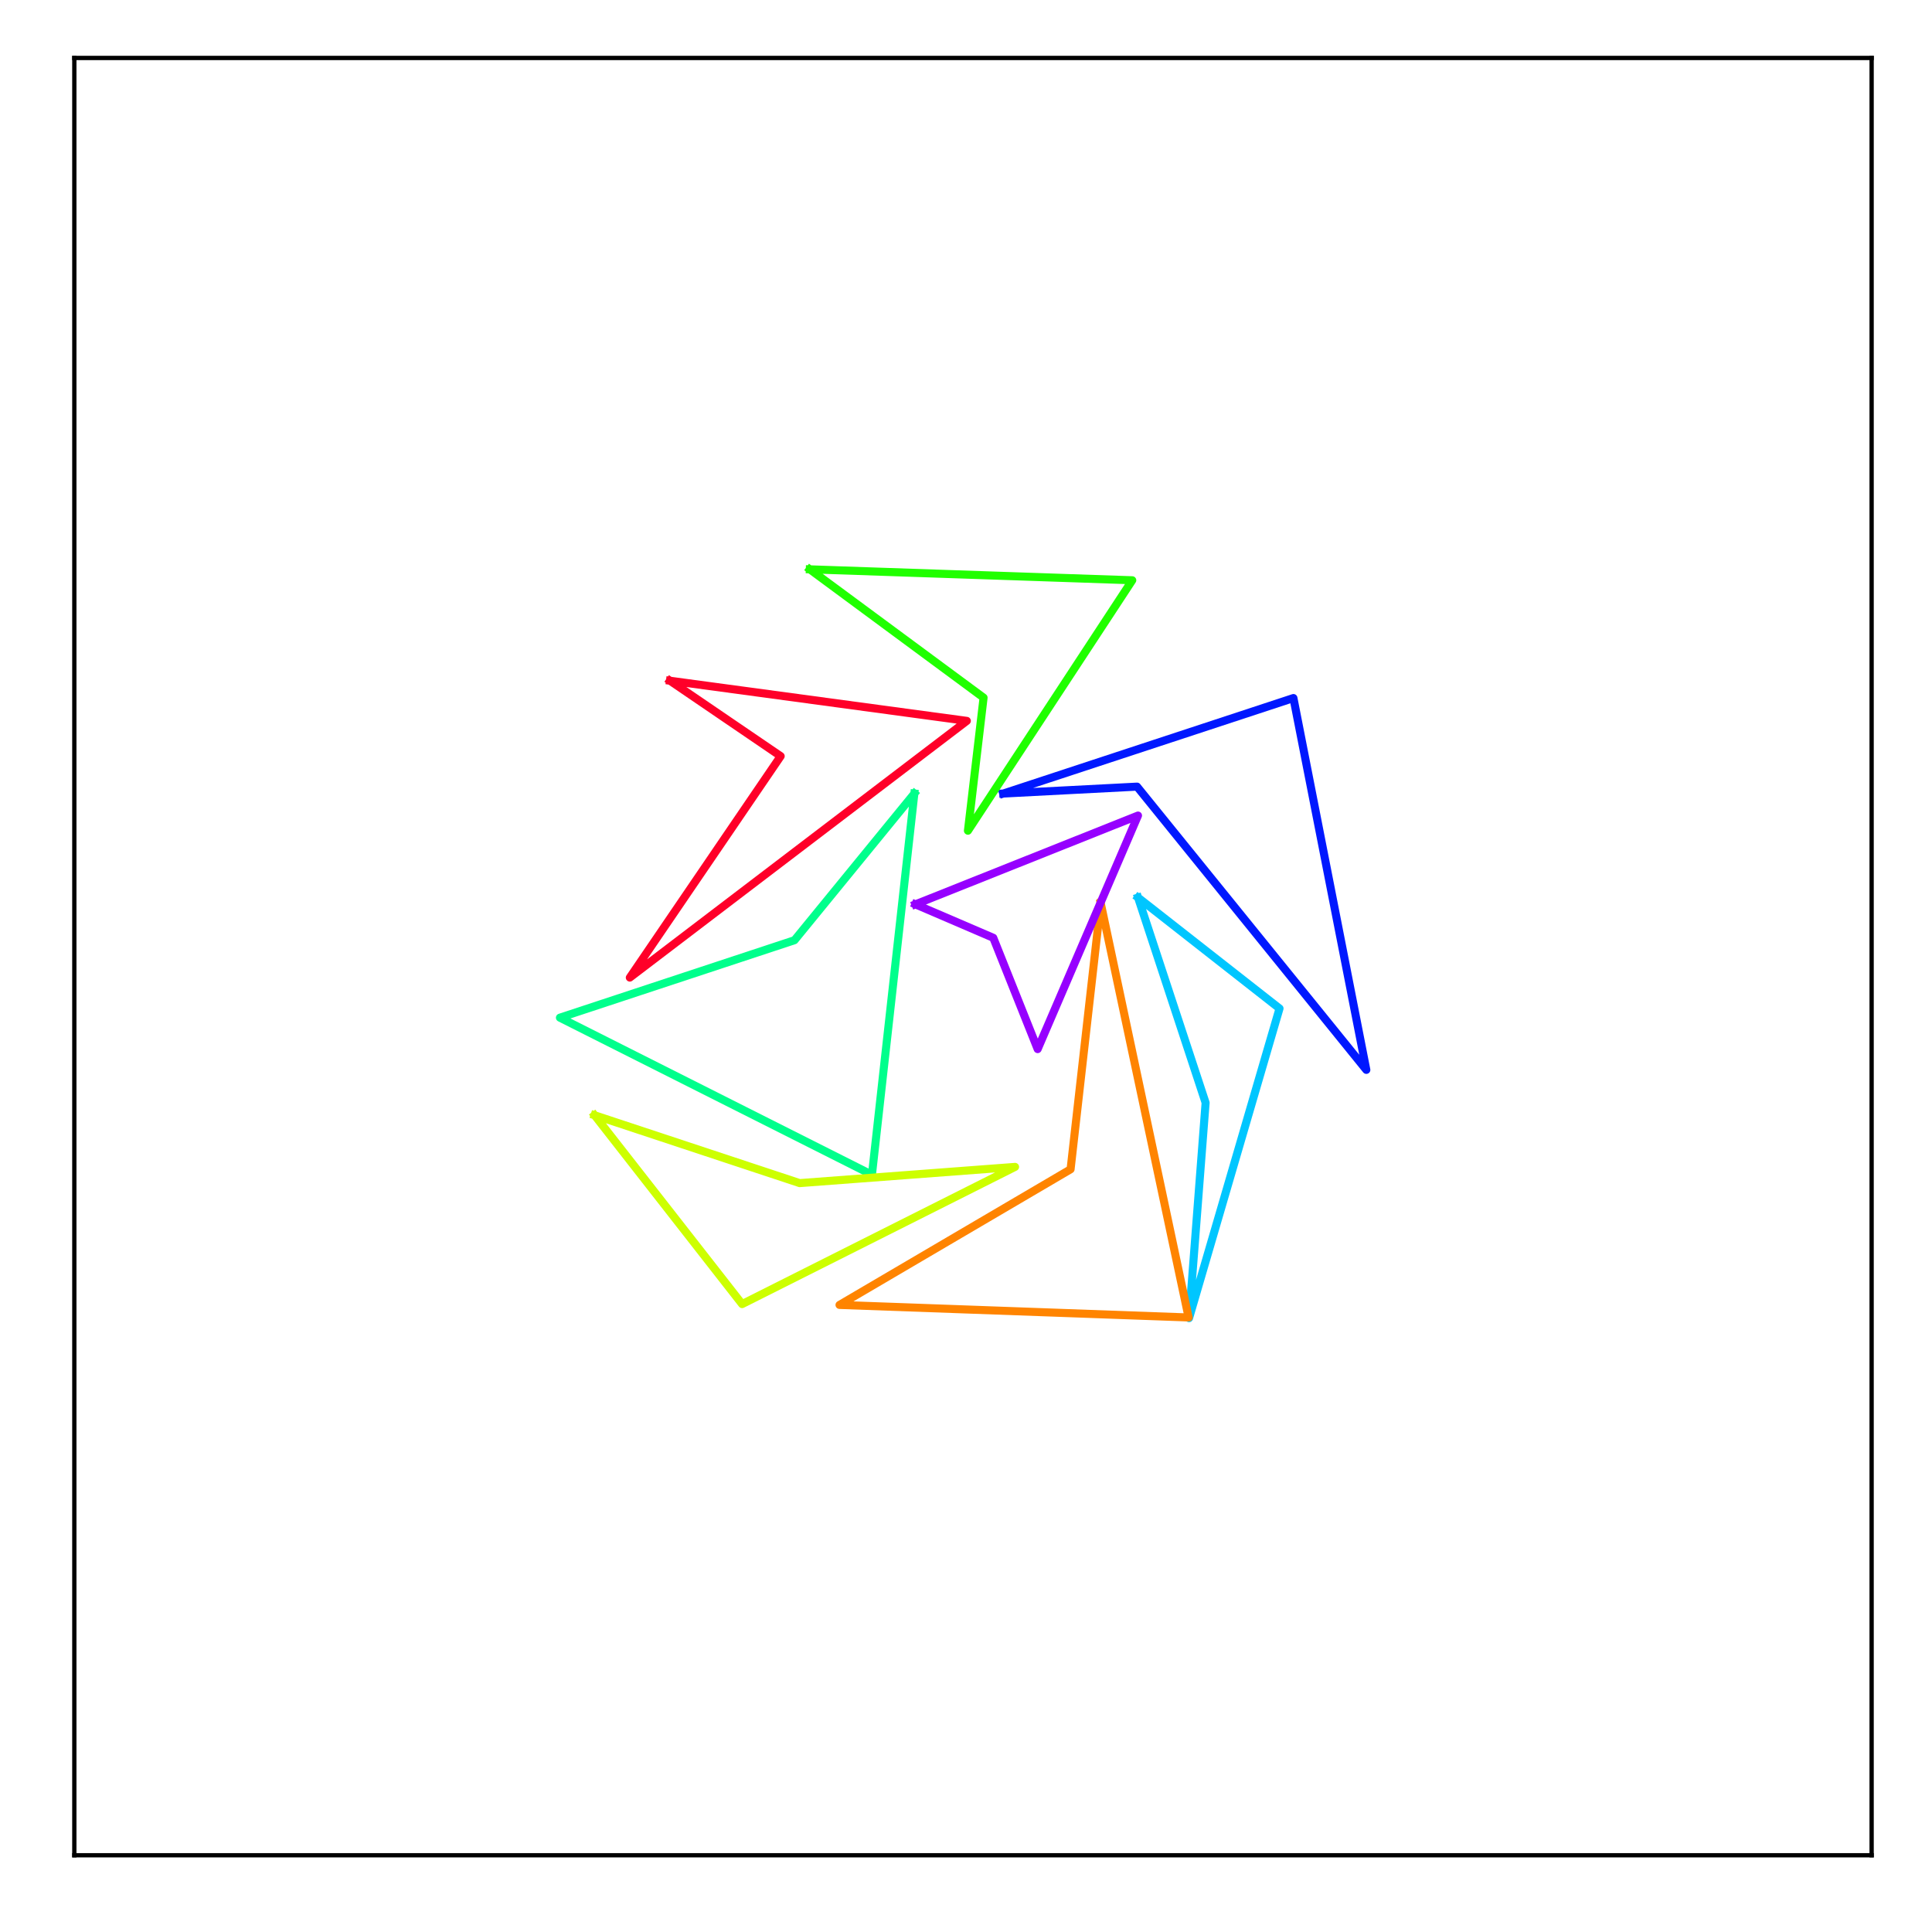 <?xml version="1.0" encoding="utf-8" standalone="no"?>
<!DOCTYPE svg PUBLIC "-//W3C//DTD SVG 1.1//EN"
  "http://www.w3.org/Graphics/SVG/1.1/DTD/svg11.dtd">
<svg xmlns:xlink="http://www.w3.org/1999/xlink" width="360pt" height="360pt" viewBox="0 0 360 360" xmlns="http://www.w3.org/2000/svg" version="1.1">
 <defs>
  <style type="text/css">*{stroke-linejoin: round; stroke-linecap: butt}</style>
 </defs>
 <g id="figure_1">
  <g id="patch_1">
   <path d="M 0 360 
L 360 360 
L 360 0 
L 0 0 
z
" style="fill: #ffffff"/>
  </g>
  <g id="axes_1">
   <g id="patch_2">
    <path d="M 13.85 345.7 
L 348.75 345.7 
L 348.75 10.8 
L 13.85 10.8 
z
" style="fill: #ffffff"/>
   </g>
   <g id="matplotlib.axis_1"/>
   <g id="matplotlib.axis_2"/>
   <g id="line2d_1">
    <path d="M 186.943 147.867 
L 241.012 130.071 
L 254.596 199.355 
L 211.871 146.576 
L 186.943 147.867 
" clip-path="url(#p28fea82d05)" style="fill: none; stroke: #0018ff; stroke-width: 1.5; stroke-linecap: square"/>
   </g>
   <g id="line2d_2">
    <path d="M 150.899 106.086 
L 210.981 108.123 
L 180.36 154.791 
L 183.275 129.999 
L 150.899 106.086 
" clip-path="url(#p28fea82d05)" style="fill: none; stroke: #20ff00; stroke-width: 1.5; stroke-linecap: square"/>
   </g>
   <g id="line2d_3">
    <path d="M 212.063 167.253 
L 238.422 187.912 
L 221.562 245.616 
L 224.649 205.484 
L 212.063 167.253 
" clip-path="url(#p28fea82d05)" style="fill: none; stroke: #00c6ff; stroke-width: 1.5; stroke-linecap: square"/>
   </g>
   <g id="line2d_4">
    <path d="M 170.378 147.859 
L 162.474 218.901 
L 104.335 189.629 
L 148.041 175.195 
L 170.378 147.859 
" clip-path="url(#p28fea82d05)" style="fill: none; stroke: #00ff8c; stroke-width: 1.5; stroke-linecap: square"/>
   </g>
   <g id="line2d_5">
    <path d="M 124.841 126.844 
L 180.154 134.326 
L 117.358 182.157 
L 145.469 140.9 
L 124.841 126.844 
" clip-path="url(#p28fea82d05)" style="fill: none; stroke: #ff0029; stroke-width: 1.5; stroke-linecap: square"/>
   </g>
   <g id="line2d_6">
    <path d="M 110.794 207.809 
L 149.005 220.456 
L 189.142 217.433 
L 138.284 242.998 
L 110.794 207.809 
" clip-path="url(#p28fea82d05)" style="fill: none; stroke: #cdff00; stroke-width: 1.5; stroke-linecap: square"/>
   </g>
   <g id="line2d_7">
    <path d="M 205.098 168.271 
L 221.483 245.489 
L 156.432 243.153 
L 199.486 217.879 
L 205.098 168.271 
" clip-path="url(#p28fea82d05)" style="fill: none; stroke: #ff8400; stroke-width: 1.5; stroke-linecap: square"/>
   </g>
   <g id="line2d_8">
    <path d="M 170.576 168.513 
L 212.05 151.967 
L 193.354 195.483 
L 185.081 174.745 
L 170.576 168.513 
" clip-path="url(#p28fea82d05)" style="fill: none; stroke: #9600ff; stroke-width: 1.5; stroke-linecap: square"/>
   </g>
   <g id="patch_3">
    <path d="M 13.85 345.7 
L 13.85 10.8 
" style="fill: none; stroke: #000000; stroke-width: 0.8; stroke-linejoin: miter; stroke-linecap: square"/>
   </g>
   <g id="patch_4">
    <path d="M 348.75 345.7 
L 348.75 10.8 
" style="fill: none; stroke: #000000; stroke-width: 0.8; stroke-linejoin: miter; stroke-linecap: square"/>
   </g>
   <g id="patch_5">
    <path d="M 13.85 345.7 
L 348.75 345.7 
" style="fill: none; stroke: #000000; stroke-width: 0.8; stroke-linejoin: miter; stroke-linecap: square"/>
   </g>
   <g id="patch_6">
    <path d="M 13.85 10.8 
L 348.75 10.8 
" style="fill: none; stroke: #000000; stroke-width: 0.8; stroke-linejoin: miter; stroke-linecap: square"/>
   </g>
  </g>
 </g>
 <defs>
  <clipPath id="p28fea82d05">
   <rect x="13.85" y="10.8" width="334.9" height="334.9"/>
  </clipPath>
 </defs>
</svg>
